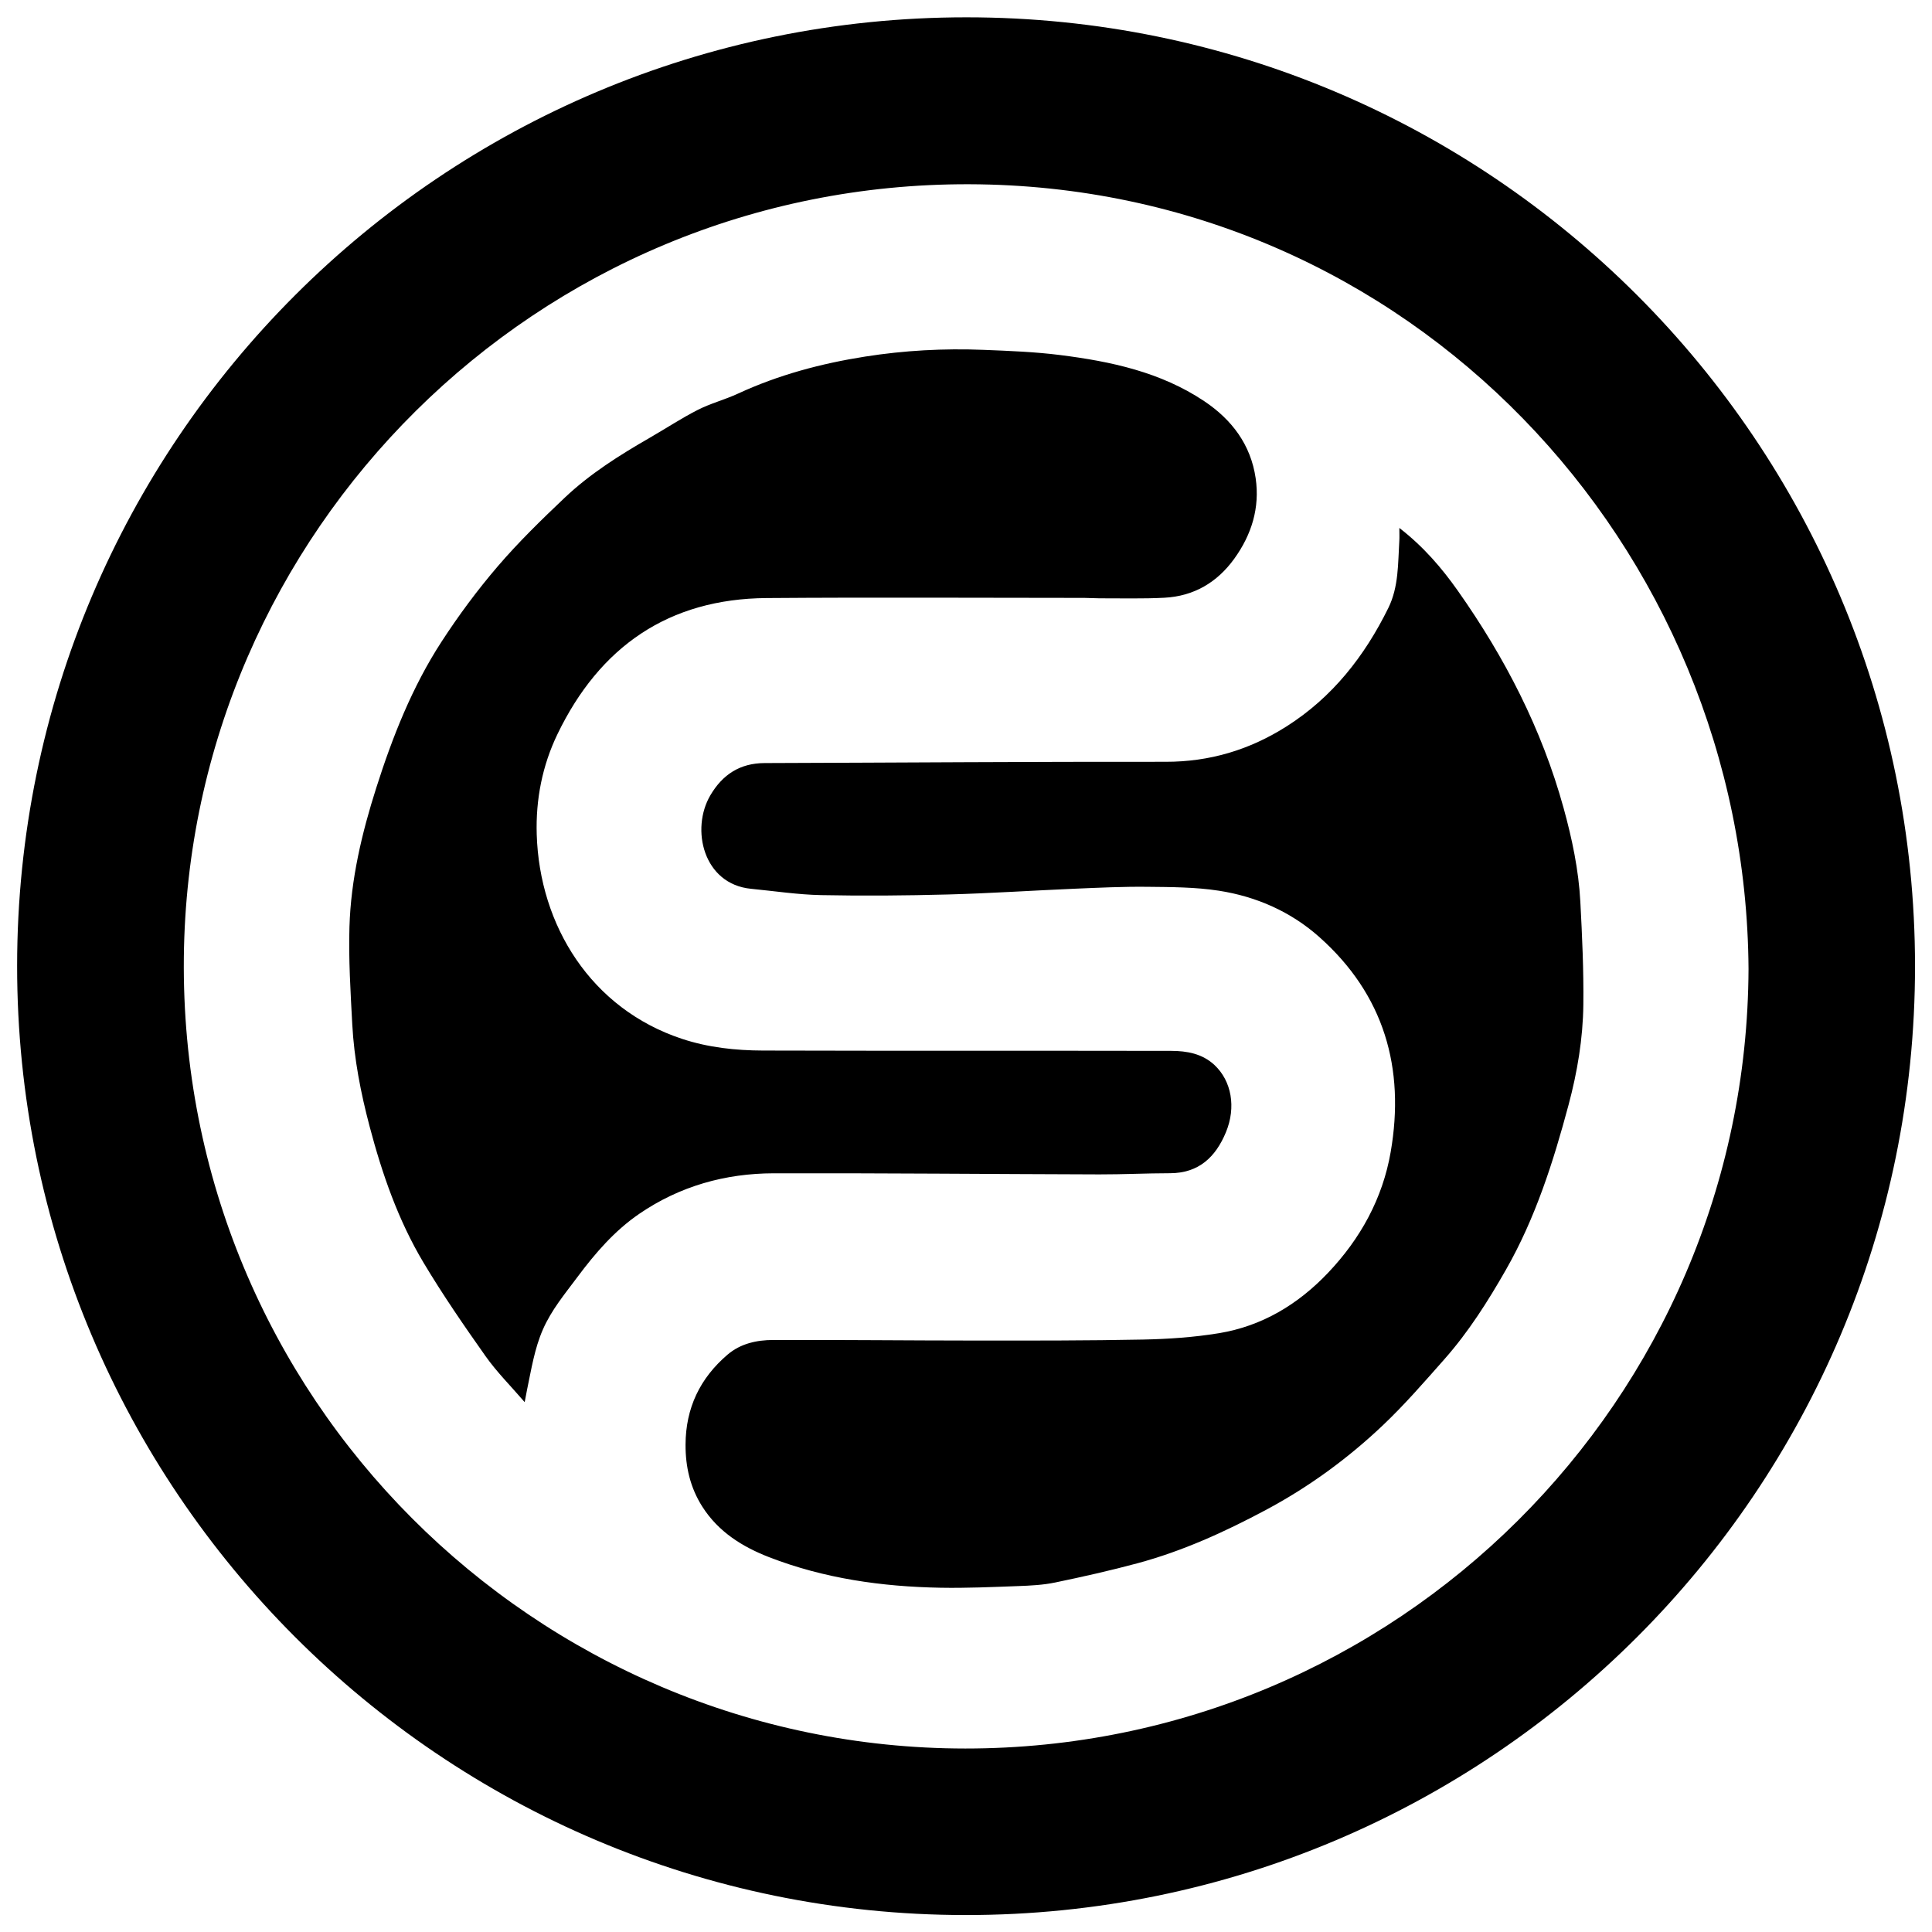 <?xml version="1.0" encoding="iso-8859-1"?>
<!-- Generator: Adobe Illustrator 19.0.0, SVG Export Plug-In . SVG Version: 6.00 Build 0)  -->
<svg version="1.1" id="Layer_1" xmlns="http://www.w3.org/2000/svg" xmlns:xlink="http://www.w3.org/1999/xlink" x="0px" y="0px"
	 viewBox="0 0 2000 2000" style="enable-background:new 0 0 2000 2000;" xml:space="preserve">
<path d="M1000.319,17.923c542.291-0.079,982.033,439.701,982.107,982.19c0.074,542.618-440.229,982.66-982.928,982.344
	c-542.274-0.315-982.001-440.477-981.772-982.744C17.954,457.357,457.669,18.002,1000.319,17.923z M1810.072,1002.98
	c-2.702-437.609-351.141-810.927-806.759-812.25c-448.34-1.302-808.293,360.339-812.999,800.346
	c-4.878,456.064,364.657,818.843,808.972,818.982C1445.378,1810.197,1808.243,1449.775,1810.072,1002.98z M1448.574,559.73
	c-1.456,23.606-0.559,47.69-11.389,69.67c-24.592,49.91-57.91,92.49-105.449,122.635c-38.108,24.165-79.343,36.635-125.051,36.573
	c-138.389-0.188-276.779,0.896-415.169,1.319c-25.471,0.078-43.512,11.867-56.13,33.302c-20.617,35.025-7.383,92.084,42.147,96.856
	c24.127,2.324,48.231,6.051,72.398,6.535c43.803,0.877,87.665,0.51,131.467-0.658c43.771-1.168,87.492-4.114,131.247-5.968
	c24.899-1.055,49.832-2.251,74.735-1.977c24.797,0.272,49.89,0.262,74.289,4.031c38.808,5.994,74.494,21.668,103.984,47.883
	c67.204,59.741,89.037,135.783,73.97,222.688c-8.319,47.985-31.229,89.651-64.902,125.082
	c-31.087,32.709-68.334,55.12-113.029,62.449c-25.754,4.223-52.099,6.024-78.225,6.553c-57.536,1.164-115.102,1.069-172.656,1.044
	c-70.168-0.031-140.338-0.816-210.504-0.593c-16.91,0.054-33.635,3.637-47.154,15.178c-28.603,24.418-43.334,55.373-43.479,93.189
	c-0.089,23.05,4.896,44.593,17.389,64.206c16.588,26.041,41.463,41.548,69.218,52.3c56.939,22.057,116.594,30.488,177.305,31.595
	c26.768,0.488,53.582-0.716,80.354-1.71c12.777-0.475,25.747-1.092,38.209-3.675c28.601-5.928,57.146-12.351,85.345-19.94
	c46.759-12.584,90.65-32.592,133.201-55.337c44.061-23.551,84.315-52.906,120.526-87.183c22.71-21.497,43.325-45.285,64.072-68.758
	c24.951-28.23,45.062-59.996,63.679-92.62c30.47-53.395,48.97-111.484,64.758-170.462c9.094-33.971,14.95-68.759,15.348-103.916
	c0.403-35.523-1.219-71.108-3.113-106.605c-1.755-32.901-8.562-65.109-17.303-96.834c-22.522-81.742-60.803-155.931-109.445-224.92
	c-16.708-23.697-35.579-45.754-60.612-65.121C1448.606,552.289,1448.802,556.022,1448.574,559.73z M545.672,1438.269
	c4.413-20.882,7.606-41.959,16.281-61.872c8.831-20.269,22.747-36.892,35.673-54.243c18.429-24.737,38.501-48.079,64.228-65.668
	c41.867-28.623,88.871-41.774,139.019-41.89c112.371-0.259,224.745,0.824,337.118,1.13c24.369,0.066,48.74-1.185,73.11-1.207
	c29.861-0.027,47.339-16.765,57.959-42.398c10.737-25.914,5.829-53.112-11.854-69.636c-12.579-11.754-28.569-14.593-44.726-14.623
	c-140.891-0.265-281.784,0.064-422.675-0.336c-28.328-0.081-56.592-3.116-83.762-12.1
	c-94.164-31.133-147.58-117.208-150.432-211.729c-1.089-36.083,5.785-71.23,21.51-103.786
	c43.657-90.383,114.811-140.038,216.521-140.806c109.634-0.828,219.28-0.194,328.92-0.167c5.204,0.001,10.408,0.446,15.611,0.428
	c22.405-0.076,44.853,0.586,67.204-0.586c30.435-1.597,54.576-15.76,72.391-40.476c17.934-24.88,26.514-52.657,22.101-83.151
	c-5.03-34.753-24.614-60.742-53.345-79.929c-45.101-30.118-96.617-41.073-149.162-47.697c-26.235-3.307-52.808-4.307-79.268-5.364
	c-41.058-1.64-82.033,0.587-122.611,6.981c-45.427,7.159-89.616,18.931-131.585,38.352c-13.503,6.248-28.197,10.021-41.421,16.746
	c-17.08,8.687-33.163,19.318-49.797,28.901c-31.313,18.039-61.92,37.281-88.205,62.186c-23.993,22.734-47.791,45.934-69.264,70.994
	c-21.095,24.618-40.577,50.914-58.232,78.119c-30.28,46.658-50.606,98.151-67.442,151.003c-14.95,46.931-26.324,94.771-27.785,144.1
	c-0.994,33.551,1.127,67.242,2.909,100.815c1.902,35.838,8.797,70.99,17.938,105.647c12.979,49.207,29.631,97.214,55.796,141.002
	c19.874,33.26,41.916,65.296,64.296,96.956c11.538,16.323,25.919,30.636,40.448,47.523
	C544.344,1445.176,544.945,1441.709,545.672,1438.269z"/>
</svg>
